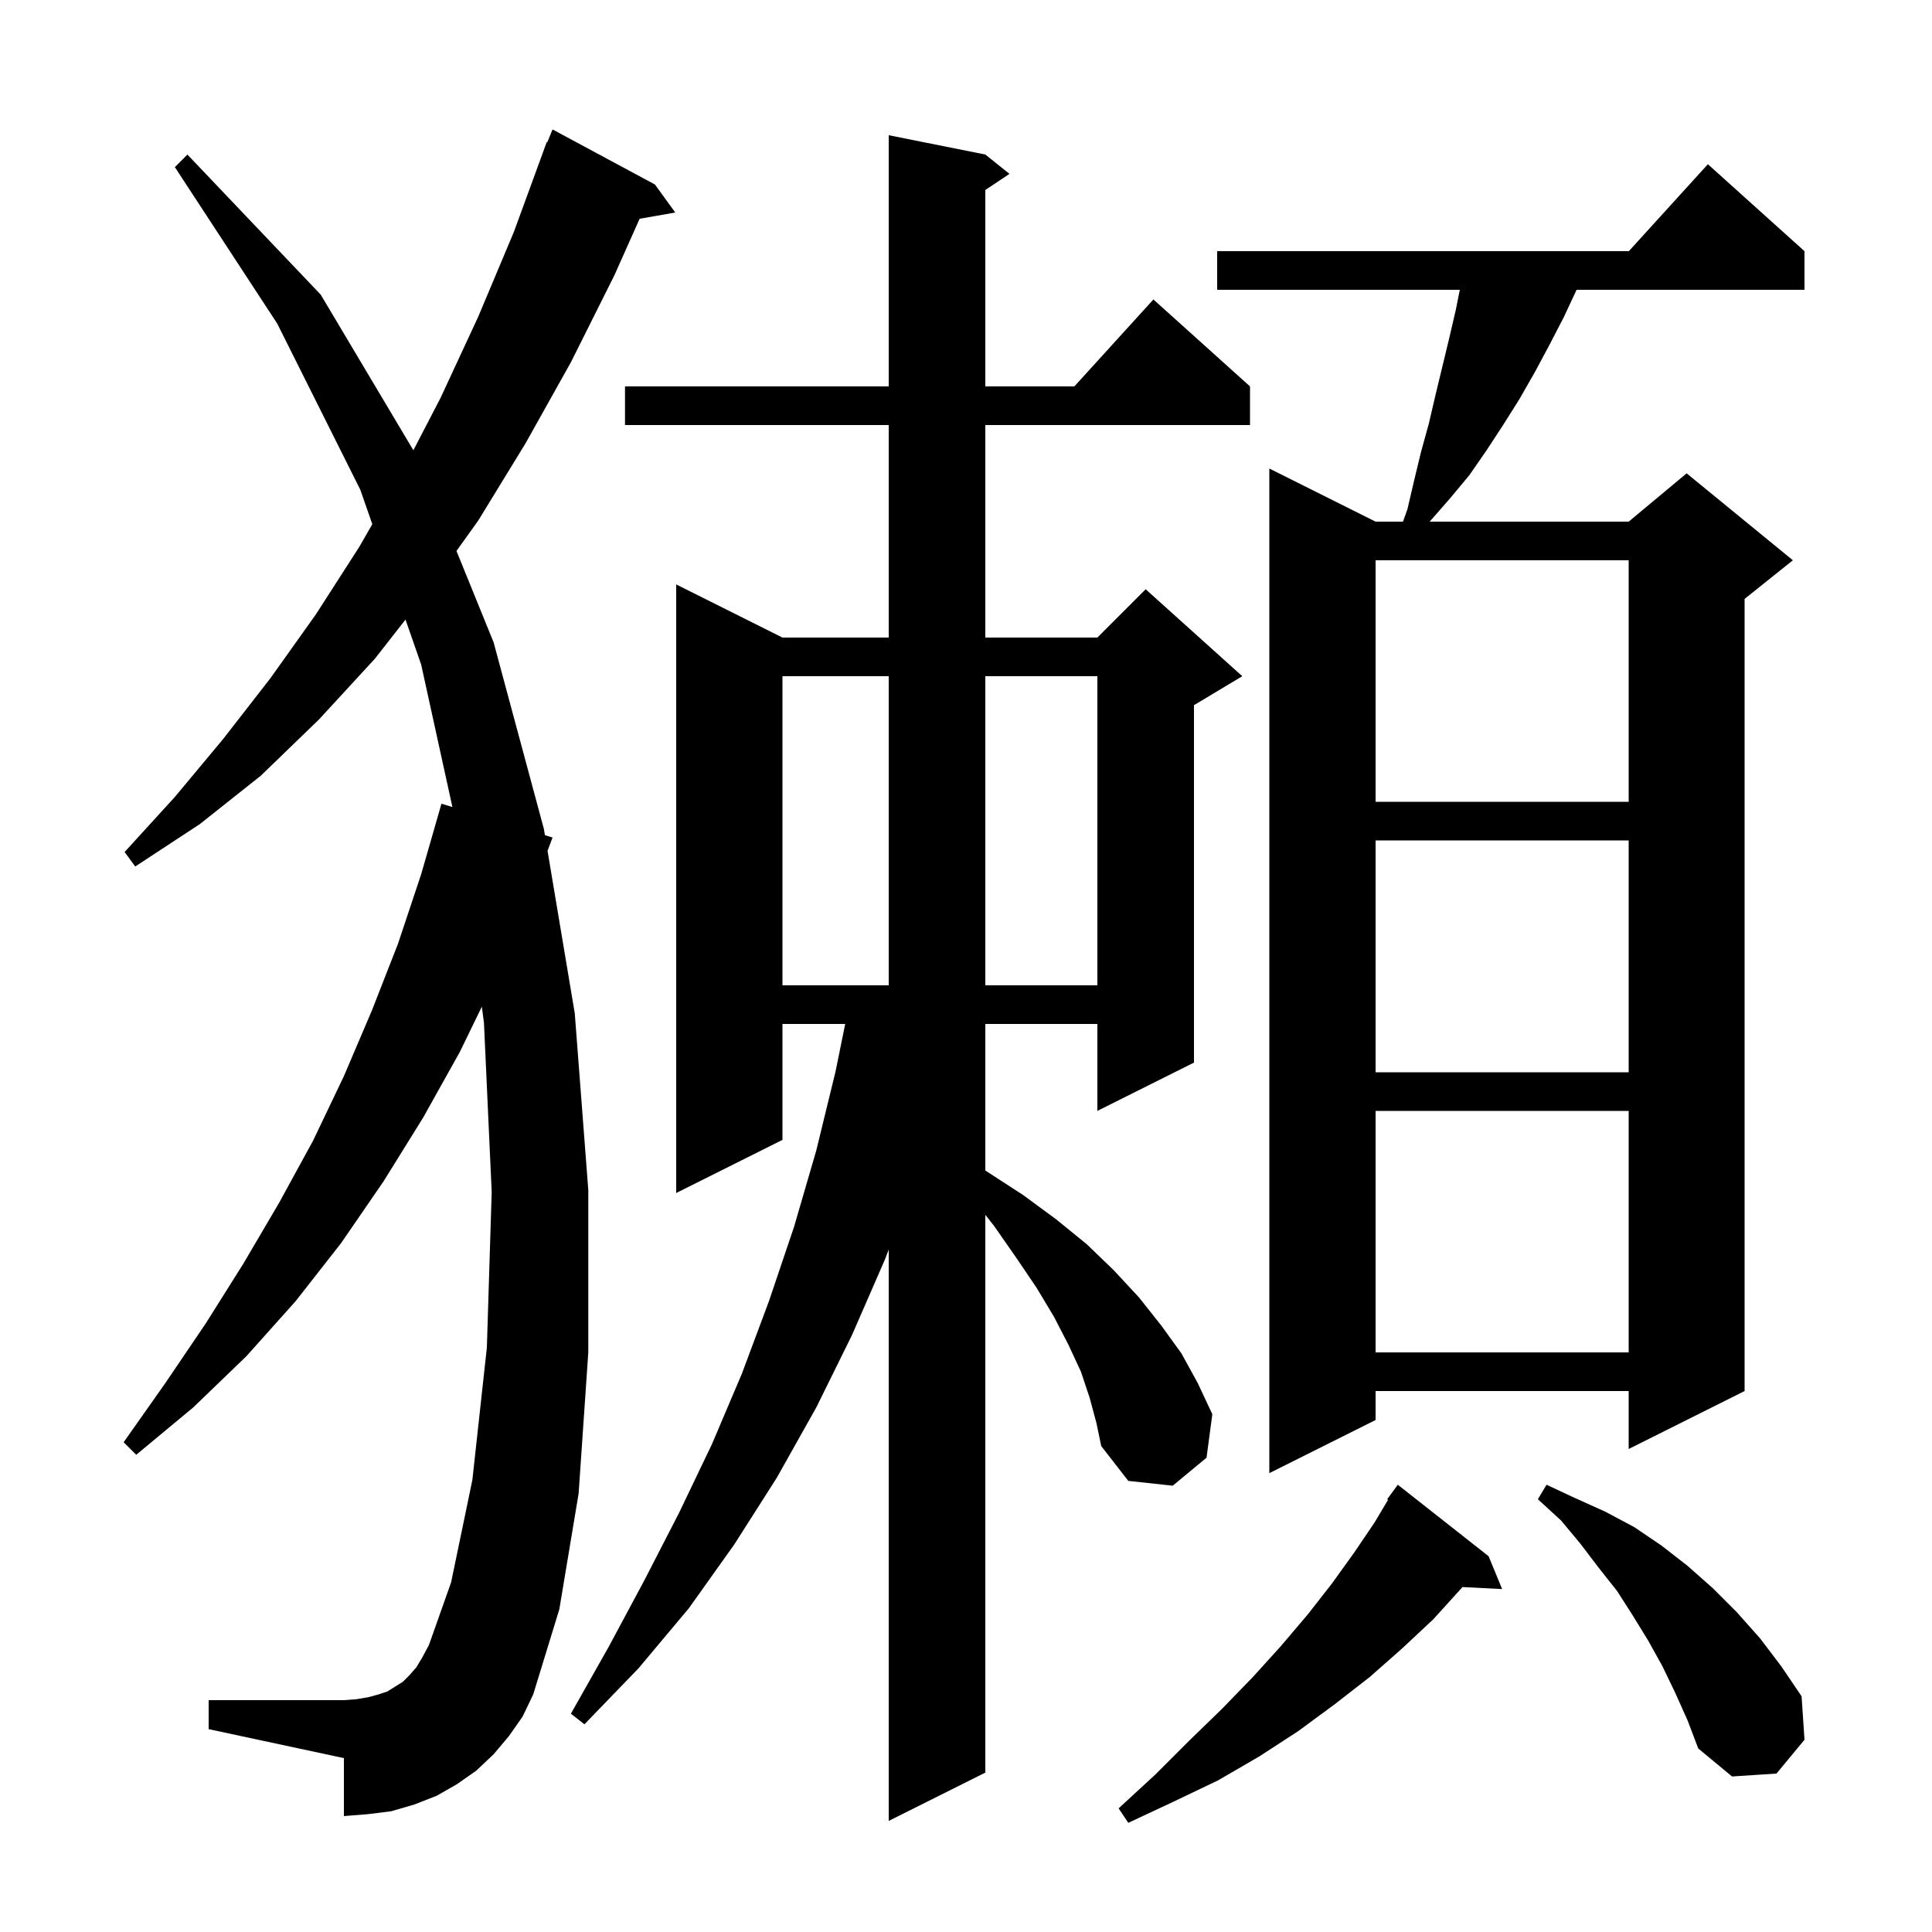 <svg xmlns="http://www.w3.org/2000/svg" xmlns:xlink="http://www.w3.org/1999/xlink" version="1.1" baseProfile="full" viewBox="0 0 200 200" width="200" height="200">
<g fill="black">
<path d="M 154.1 161.1 L 155.5 164.5 L 151.392 164.291 L 151.3 164.4 L 148.4 167.6 L 145.2 170.6 L 141.8 173.6 L 138.2 176.4 L 134.4 179.2 L 130.4 181.8 L 126.1 184.3 L 121.5 186.5 L 116.8 188.7 L 115.8 187.2 L 119.6 183.7 L 123.1 180.2 L 126.5 176.9 L 129.7 173.6 L 132.6 170.4 L 135.4 167.1 L 137.9 163.9 L 140.2 160.7 L 142.3 157.6 L 143.694 155.253 L 143.6 155.2 L 144.7 153.7 Z M 112.8 144.7 L 111.9 142.0 L 110.6 139.2 L 109.1 136.3 L 107.3 133.3 L 105.2 130.2 L 102.9 126.9 L 102.0 125.758 L 102.0 183.5 L 92.0 188.5 L 92.0 129.355 L 91.6 130.4 L 88.2 138.2 L 84.5 145.7 L 80.4 153.0 L 76.0 159.9 L 71.3 166.5 L 66.1 172.7 L 60.5 178.5 L 59.1 177.4 L 63.0 170.5 L 66.7 163.6 L 70.3 156.6 L 73.7 149.5 L 76.8 142.2 L 79.6 134.7 L 82.2 127.0 L 84.5 119.1 L 86.5 110.9 L 87.494 106.0 L 81.0 106.0 L 81.0 118.0 L 70.0 123.5 L 70.0 60.5 L 81.0 66.0 L 92.0 66.0 L 92.0 44.0 L 64.7 44.0 L 64.7 40.0 L 92.0 40.0 L 92.0 14.0 L 102.0 16.0 L 104.5 18.0 L 102.0 19.667 L 102.0 40.0 L 111.218 40.0 L 119.4 31.0 L 129.4 40.0 L 129.4 44.0 L 102.0 44.0 L 102.0 66.0 L 113.6 66.0 L 118.6 61.0 L 128.6 70.0 L 123.6 73.0 L 123.6 110.0 L 113.6 115.0 L 113.6 106.0 L 102.0 106.0 L 102.0 121.174 L 102.2 121.3 L 105.9 123.7 L 109.3 126.2 L 112.5 128.8 L 115.3 131.5 L 117.9 134.3 L 120.2 137.2 L 122.3 140.1 L 124.0 143.2 L 125.5 146.4 L 124.9 150.9 L 121.4 153.8 L 116.8 153.3 L 114.0 149.7 L 113.5 147.3 Z M 173.4 175.2 L 172.1 172.5 L 170.6 169.8 L 169.0 167.2 L 167.4 164.7 L 165.5 162.3 L 163.6 159.8 L 161.6 157.4 L 159.2 155.2 L 160.1 153.7 L 163.1 155.1 L 166.2 156.5 L 169.2 158.1 L 172.0 160.0 L 174.7 162.1 L 177.3 164.4 L 179.8 166.9 L 182.2 169.6 L 184.4 172.5 L 186.5 175.6 L 186.8 180.1 L 183.9 183.6 L 179.3 183.9 L 175.8 181.0 L 174.7 178.1 Z M 52.7 179.7 L 51.1 181.6 L 49.3 183.3 L 47.3 184.7 L 45.2 185.9 L 42.9 186.8 L 40.5 187.5 L 38.1 187.8 L 35.6 188.0 L 35.6 182.0 L 21.6 179.0 L 21.6 176.0 L 35.6 176.0 L 36.9 175.9 L 38.1 175.7 L 39.2 175.4 L 40.1 175.1 L 41.7 174.1 L 42.4 173.4 L 43.1 172.6 L 43.7 171.6 L 44.4 170.3 L 46.7 163.8 L 48.9 153.2 L 50.4 139.5 L 50.9 123.4 L 50.1 105.9 L 49.88 104.21 L 47.6 108.9 L 43.8 115.7 L 39.7 122.3 L 35.3 128.7 L 30.6 134.7 L 25.5 140.4 L 20.0 145.7 L 14.1 150.6 L 12.8 149.3 L 17.1 143.2 L 21.3 137.0 L 25.2 130.8 L 28.9 124.5 L 32.4 118.1 L 35.6 111.4 L 38.5 104.6 L 41.2 97.7 L 43.6 90.5 L 45.7 83.2 L 46.833 83.545 L 43.6 68.8 L 41.978 64.139 L 38.8 68.2 L 33.0 74.5 L 27.0 80.3 L 20.7 85.3 L 14.0 89.7 L 12.9 88.2 L 18.1 82.5 L 23.1 76.5 L 28.0 70.2 L 32.7 63.6 L 37.2 56.6 L 38.54 54.263 L 37.3 50.7 L 28.7 33.5 L 18.1 17.3 L 19.4 16.0 L 33.2 30.5 L 42.792 46.611 L 45.6 41.2 L 49.5 32.8 L 53.2 24.0 L 56.6 14.7 L 56.659 14.723 L 57.2 13.4 L 67.8 19.1 L 69.9 22.0 L 66.215 22.646 L 63.6 28.5 L 59.1 37.5 L 54.4 45.9 L 49.5 53.9 L 47.254 57.036 L 51.1 66.5 L 56.3 85.8 L 56.411 86.46 L 57.2 86.7 L 56.681 88.077 L 59.5 104.9 L 60.9 123.2 L 60.9 140.0 L 59.9 154.6 L 57.9 166.6 L 55.2 175.4 L 54.1 177.7 Z M 186.8 26.0 L 186.8 30.0 L 163.207 30.0 L 161.9 32.8 L 160.4 35.7 L 158.9 38.5 L 157.3 41.3 L 155.6 44.0 L 153.9 46.6 L 152.1 49.2 L 150.1 51.6 L 148.0 54.0 L 168.6 54.0 L 174.6 49.0 L 185.6 58.0 L 180.6 62.0 L 180.6 144.0 L 168.6 150.0 L 168.6 144.0 L 142.4 144.0 L 142.4 147.0 L 131.4 152.5 L 131.4 48.5 L 142.4 54.0 L 145.236 54.0 L 145.7 52.7 L 146.4 49.7 L 147.1 46.8 L 147.9 43.9 L 148.6 40.9 L 150.0 35.1 L 150.7 32.1 L 151.12 30.0 L 126.0 30.0 L 126.0 26.0 L 168.618 26.0 L 176.8 17.0 Z M 142.4 115.0 L 142.4 140.0 L 168.6 140.0 L 168.6 115.0 Z M 142.4 87.0 L 142.4 111.0 L 168.6 111.0 L 168.6 87.0 Z M 81.0 70.0 L 81.0 102.0 L 92.0 102.0 L 92.0 70.0 Z M 102.0 70.0 L 102.0 102.0 L 113.6 102.0 L 113.6 70.0 Z M 142.4 58.0 L 142.4 83.0 L 168.6 83.0 L 168.6 58.0 Z " />
</g>
</svg>
